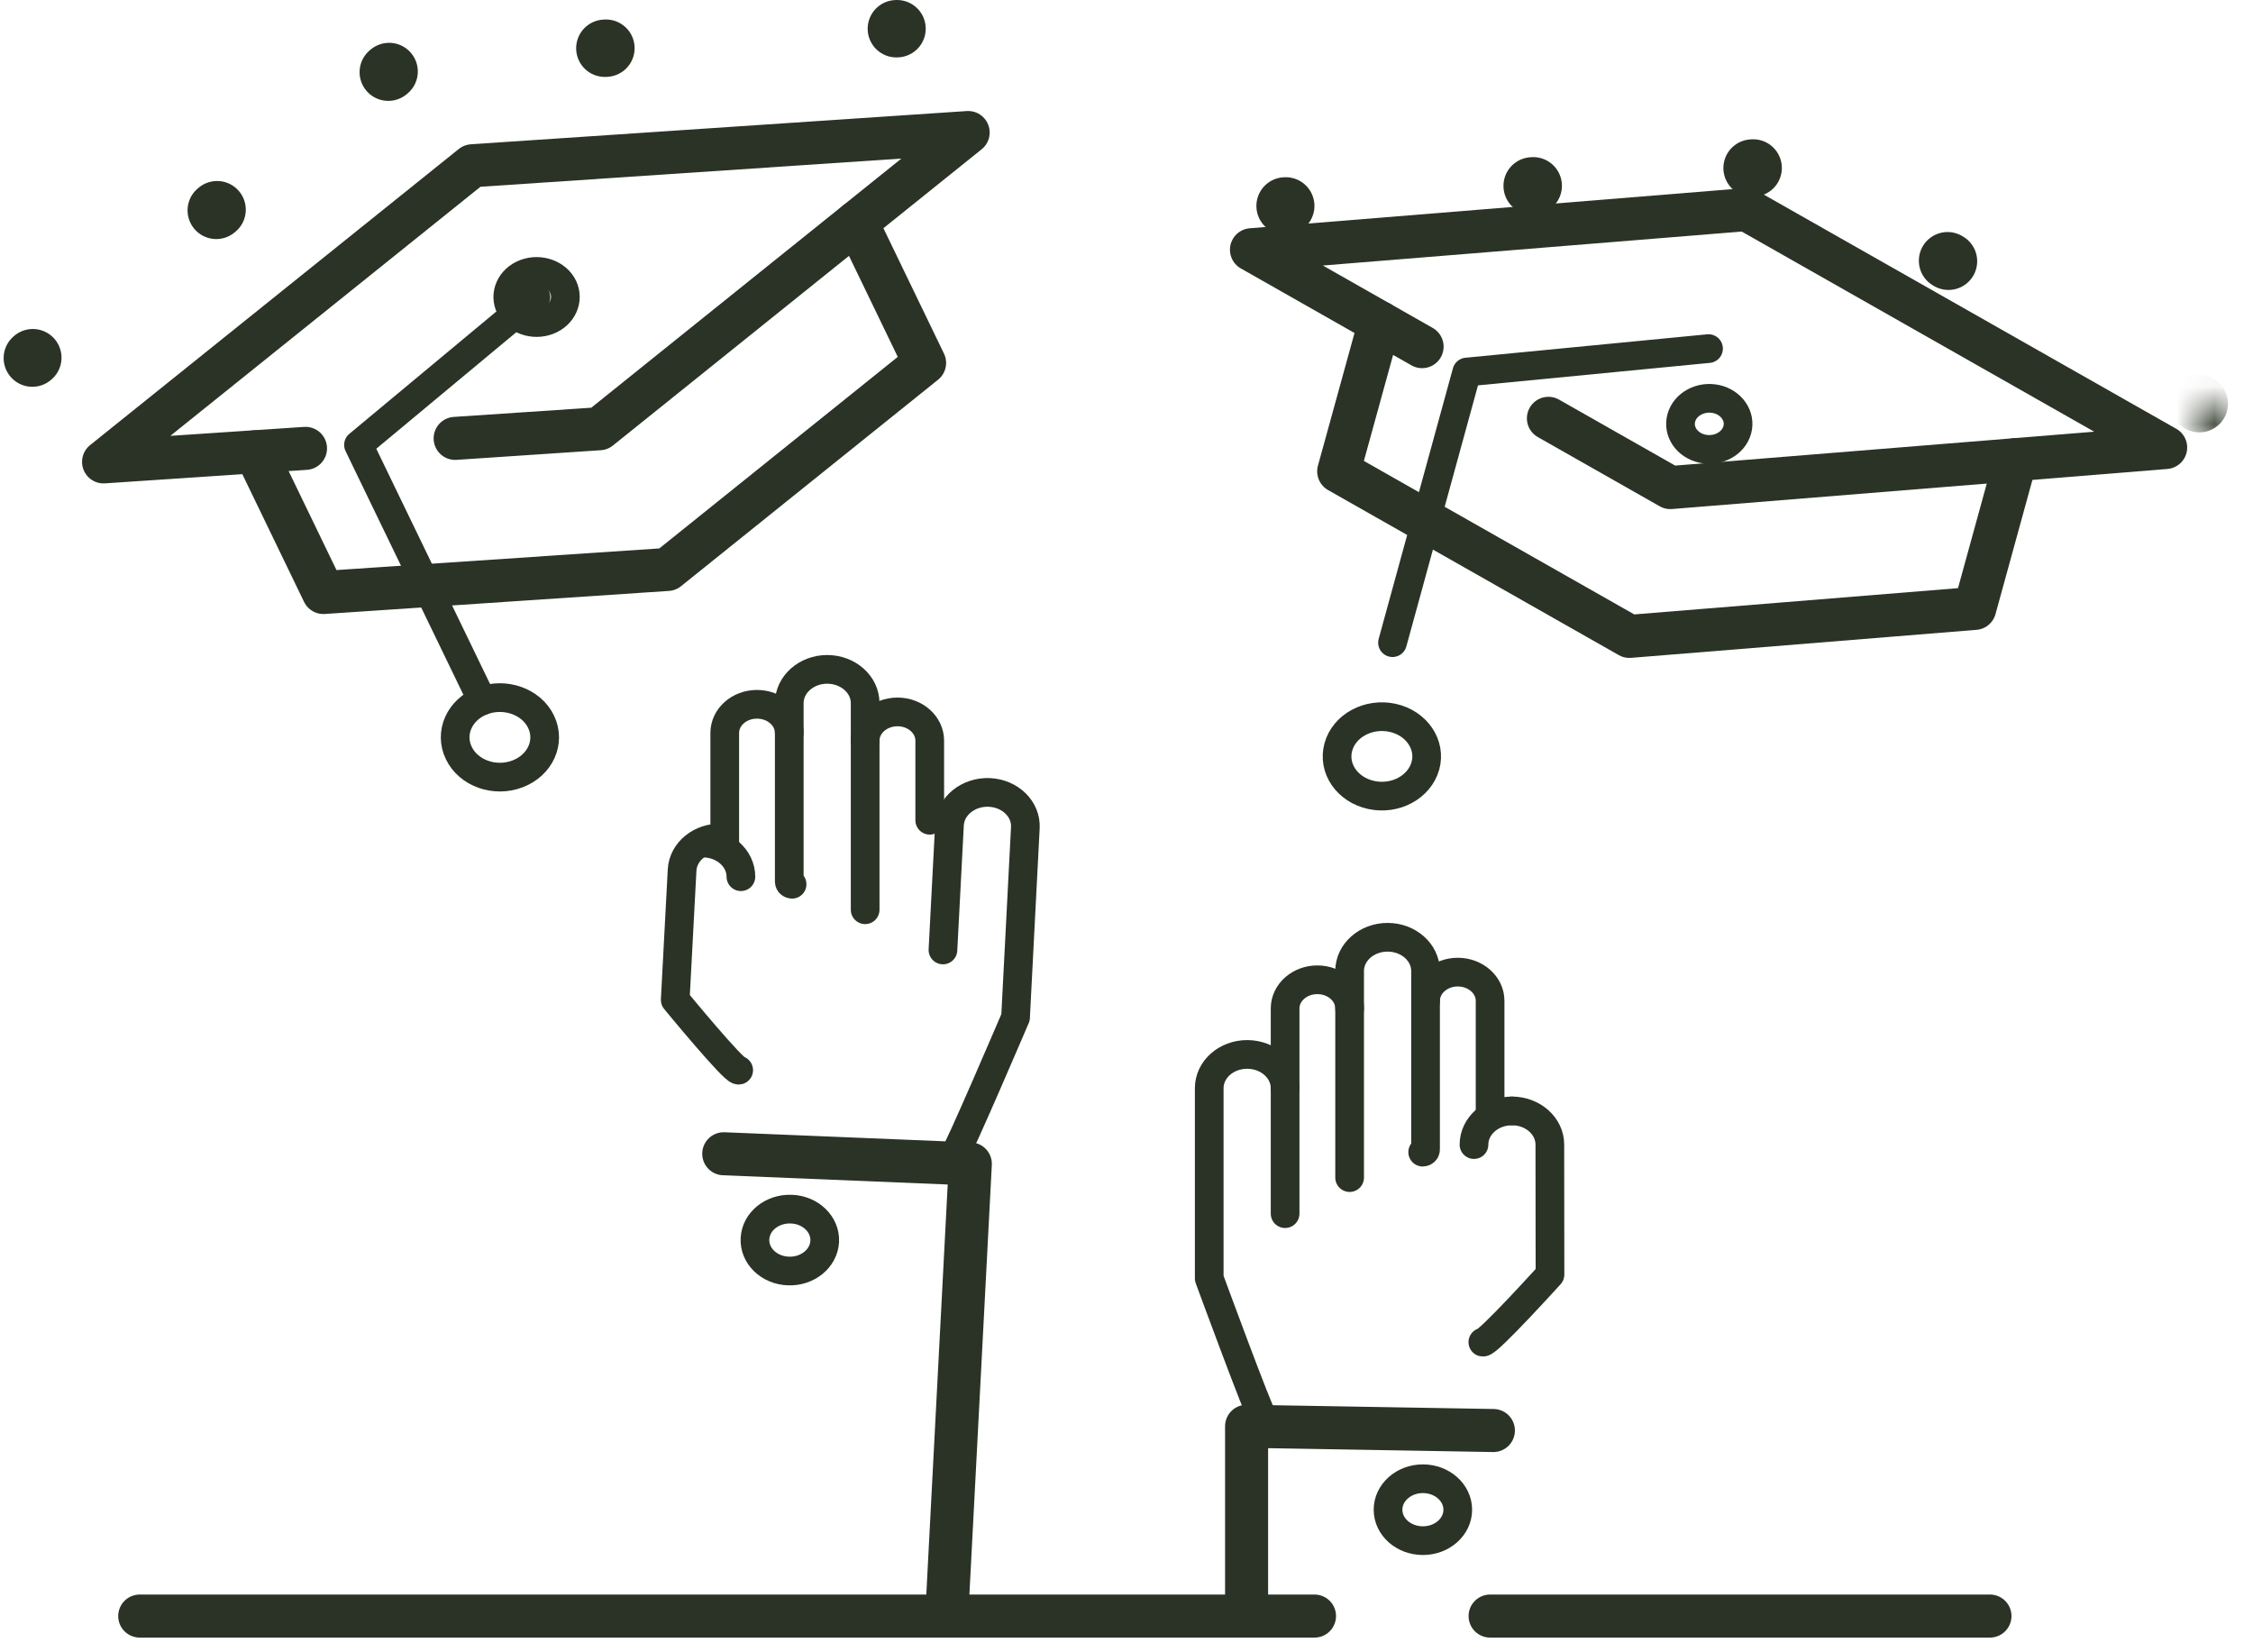 <?xml version="1.0" encoding="UTF-8" standalone="no"?>
<svg width="60px" height="44px" viewBox="0 0 60 44" version="1.1" xmlns="http://www.w3.org/2000/svg" xmlns:xlink="http://www.w3.org/1999/xlink">
    <!-- Generator: Sketch 41.2 (35397) - http://www.bohemiancoding.com/sketch -->
    <title>Icon</title>
    <desc>Created with Sketch.</desc>
    <defs>
        <polygon id="path-1" points="0.965 1.95 0.965 0.95 0.089 0.95 0.089 1.95"></polygon>
    </defs>
    <g id="Cortes" stroke="none" stroke-width="1" fill="none" fill-rule="evenodd">
        <g id="Falcultad" transform="translate(-513, -48)">
            <g id="Icon" transform="translate(513, 47)">
                <polyline id="Stroke-1" stroke="#2A3325" stroke-width="1.146" stroke-linecap="round" stroke-linejoin="round" points="37.872 10.231 33.328 7.65 46.514 6.581 57.674 12.917 44.483 13.984 41.236 12.14"></polyline>
                <polyline id="Stroke-3" stroke="#2A3325" stroke-width="1.146" stroke-linecap="round" stroke-linejoin="round" points="53.68 13.239 52.59 17.201 43.393 17.947 35.651 13.552 36.743 9.59"></polyline>
                <polyline id="Stroke-4" stroke="#2A3325" stroke-width="0.764" stroke-linecap="round" stroke-linejoin="round" points="45.5 10.283 39.062 10.907 37.084 18.114"></polyline>
                <g id="Group-77" transform="translate(0, 0.791)">
                    <path d="M37.96,20.602 C37.801,21.17 37.157,21.518 36.519,21.379 C35.878,21.241 35.485,20.67 35.642,20.101 C35.797,19.535 36.443,19.185 37.085,19.324 C37.722,19.463 38.117,20.036 37.96,20.602 L37.96,20.602 Z" id="Stroke-5" stroke="#2A3325" stroke-width="0.764"></path>
                    <path d="M46.265,11.657 C46.164,12.023 45.748,12.246 45.339,12.158 C44.928,12.069 44.674,11.702 44.776,11.336 C44.875,10.972 45.291,10.747 45.702,10.835 C46.111,10.924 46.367,11.293 46.265,11.657 L46.265,11.657 Z" id="Stroke-7" stroke="#2A3325" stroke-width="0.764"></path>
                    <polyline id="Stroke-9" stroke="#2A3325" stroke-width="1.146" stroke-linecap="round" stroke-linejoin="round" points="33.198 42.889 33.198 38.19 39.771 38.303"></polyline>
                    <path d="M35.942,31.568 L35.942,27.063 C35.942,26.642 35.557,26.3 35.083,26.3 C34.608,26.3 34.224,26.642 34.224,27.063 L34.224,29.185" id="Stroke-11" stroke="#2A3325" stroke-width="0.764" stroke-linecap="round" stroke-linejoin="round"></path>
                    <path d="M35.942,27.064 L35.942,26.066 C35.942,25.57 36.395,25.168 36.954,25.168 C37.509,25.168 37.964,25.57 37.964,26.066 L37.964,30.823 C37.964,30.86 37.929,30.89 37.888,30.89" id="Stroke-13" stroke="#2A3325" stroke-width="0.764" stroke-linecap="round" stroke-linejoin="round"></path>
                    <path d="M39.683,29.86 L39.683,26.86 C39.683,26.439 39.296,26.096 38.822,26.096 C38.349,26.096 37.965,26.439 37.965,26.86" id="Stroke-15" stroke="#2A3325" stroke-width="0.764" stroke-linecap="round" stroke-linejoin="round"></path>
                    <path d="M39.254,30.689 C39.254,30.195 39.707,29.793 40.264,29.793" id="Stroke-17" stroke="#2A3325" stroke-width="0.764" stroke-linecap="round" stroke-linejoin="round"></path>
                    <path d="M33.638,37.975 C33.539,37.887 32.203,34.251 32.203,34.251 L32.203,34.246 L32.203,29.186 C32.203,28.691 32.654,28.288 33.213,28.288 C33.77,28.288 34.224,28.691 34.224,29.186 L34.224,32.528" id="Stroke-19" stroke="#2A3325" stroke-width="0.764" stroke-linecap="round" stroke-linejoin="round"></path>
                    <path d="M40.264,29.792 C40.821,29.792 41.274,30.194 41.274,30.689 L41.278,34.15 C41.278,34.15 39.622,35.979 39.49,35.95" id="Stroke-21" stroke="#2A3325" stroke-width="0.764" stroke-linecap="round" stroke-linejoin="round"></path>
                    <path d="M36.965,40.412 C36.965,40.868 37.381,41.236 37.894,41.236 C38.406,41.236 38.822,40.868 38.822,40.412 C38.822,39.957 38.406,39.587 37.894,39.587 C37.381,39.587 36.965,39.957 36.965,40.412 L36.965,40.412 Z" id="Stroke-23" stroke="#2A3325" stroke-width="0.764"></path>
                    <path d="M34.223,5.693 L34.241,5.692" id="Stroke-25" stroke="#2A3325" stroke-width="1.528" stroke-linecap="round" stroke-linejoin="round"></path>
                    <polyline id="Stroke-27" stroke="#2A3325" stroke-width="1.528" stroke-linecap="round" stroke-linejoin="round" stroke-dasharray="0.029,5.847" points="40.803 5.159 47.412 4.623 55.779 9.374"></polyline>
                    <g id="Group-31" transform="translate(58.465, 10)">
                        <mask id="mask-2" fill="white">
                            <use xlink:href="#path-1"></use>
                        </mask>
                        <g id="Clip-30"></g>
                        <path d="M0.089,0.95 L0.105,0.959" id="Stroke-29" stroke="#2A3325" stroke-width="1.528" stroke-linecap="round" stroke-linejoin="round" mask="url(#mask-2)"></path>
                    </g>
                    <path d="M3.721,43.244 L35.007,43.244" id="Stroke-41" stroke="#2A3325" stroke-width="1.146" stroke-linecap="round" stroke-linejoin="round"></path>
                    <polyline id="Stroke-43" stroke="#2A3325" stroke-width="1.146" stroke-linecap="round" stroke-linejoin="round" points="8.136 12.149 2.758 12.509 12.577 4.623 25.783 3.738 15.964 11.626 12.121 11.883"></polyline>
                    <polyline id="Stroke-45" stroke="#2A3325" stroke-width="1.146" stroke-linecap="round" stroke-linejoin="round" points="22.813 6.127 24.623 9.874 17.777 15.373 8.613 15.987 6.802 12.24"></polyline>
                    <polyline id="Stroke-47" stroke="#2A3325" stroke-width="0.764" stroke-linecap="round" stroke-linejoin="round" points="14.272 8.124 9.547 12.056 12.843 18.871"></polyline>
                    <path d="M14.408,19.426 C14.669,19.965 14.388,20.587 13.783,20.817 C13.18,21.048 12.478,20.801 12.219,20.262 C11.958,19.725 12.238,19.103 12.843,18.871 C13.448,18.642 14.15,18.891 14.408,19.426 L14.408,19.426 Z" id="Stroke-49" stroke="#2A3325" stroke-width="0.764"></path>
                    <path d="M14.996,7.849 C15.16,8.196 14.98,8.595 14.593,8.743 C14.203,8.891 13.754,8.732 13.585,8.386 C13.418,8.041 13.598,7.64 13.987,7.492 C14.377,7.344 14.829,7.504 14.996,7.849 L14.996,7.849 Z" id="Stroke-51" stroke="#2A3325" stroke-width="0.764"></path>
                    <polyline id="Stroke-53" stroke="#2A3325" stroke-width="1.146" stroke-linecap="round" stroke-linejoin="round" points="25.231 42.889 25.841 31.203 19.274 30.933"></polyline>
                    <path d="M24.76,22.052 L24.76,19.931 C24.76,19.51 24.375,19.167 23.902,19.167 C23.426,19.167 23.04,19.51 23.04,19.931 L23.04,24.435" id="Stroke-55" stroke="#2A3325" stroke-width="0.764" stroke-linecap="round" stroke-linejoin="round"></path>
                    <path d="M21.094,23.756 C21.054,23.756 21.019,23.726 21.019,23.689 L21.019,18.932 C21.019,18.438 21.472,18.034 22.029,18.034 C22.588,18.034 23.04,18.438 23.04,18.932 L23.04,19.931" id="Stroke-57" stroke="#2A3325" stroke-width="0.764" stroke-linecap="round" stroke-linejoin="round"></path>
                    <path d="M21.019,19.726 C21.019,19.306 20.634,18.964 20.158,18.964 C19.685,18.964 19.301,19.306 19.301,19.726 L19.301,22.727" id="Stroke-59" stroke="#2A3325" stroke-width="0.764" stroke-linecap="round" stroke-linejoin="round"></path>
                    <path d="M18.719,22.659 C19.276,22.659 19.731,23.062 19.731,23.555" id="Stroke-61" stroke="#2A3325" stroke-width="0.764" stroke-linecap="round" stroke-linejoin="round"></path>
                    <path d="M25.112,25.506 L25.286,22.167 C25.313,21.672 25.788,21.288 26.345,21.311 C26.902,21.335 27.333,21.756 27.306,22.251 L27.045,27.307 L27.042,27.309 C27.042,27.309 25.514,30.887 25.412,30.97" id="Stroke-63" stroke="#2A3325" stroke-width="0.764" stroke-linecap="round" stroke-linejoin="round"></path>
                    <path d="M19.672,28.707 C19.54,28.731 17.982,26.835 17.982,26.835 L18.165,23.38 C18.189,22.885 18.664,22.501 19.219,22.525" id="Stroke-65" stroke="#2A3325" stroke-width="0.764" stroke-linecap="round" stroke-linejoin="round"></path>
                    <path d="M21.963,33.268 C21.939,33.724 21.503,34.077 20.991,34.055 C20.478,34.035 20.081,33.649 20.106,33.192 C20.13,32.737 20.564,32.386 21.079,32.408 C21.589,32.428 21.986,32.815 21.963,33.268 L21.963,33.268 Z" id="Stroke-67" stroke="#2A3325" stroke-width="0.764"></path>
                    <path d="M0.861,9.745 L0.874,9.734" id="Stroke-69" stroke="#2A3325" stroke-width="1.528" stroke-linecap="round" stroke-linejoin="round"></path>
                    <polyline id="Stroke-71" stroke="#2A3325" stroke-width="1.528" stroke-linecap="round" stroke-linejoin="round" stroke-dasharray="0.029,5.847" points="5.759 5.811 10.682 1.857 20.585 1.194"></polyline>
                    <path d="M23.871,0.974 L23.889,0.973" id="Stroke-73" stroke="#2A3325" stroke-width="1.528" stroke-linecap="round" stroke-linejoin="round"></path>
                    <path d="M39.683,43.244 L52.995,43.244" id="Stroke-75" stroke="#2A3325" stroke-width="1.146" stroke-linecap="round" stroke-linejoin="round"></path>
                </g>
            </g>
        </g>
    </g>
</svg>